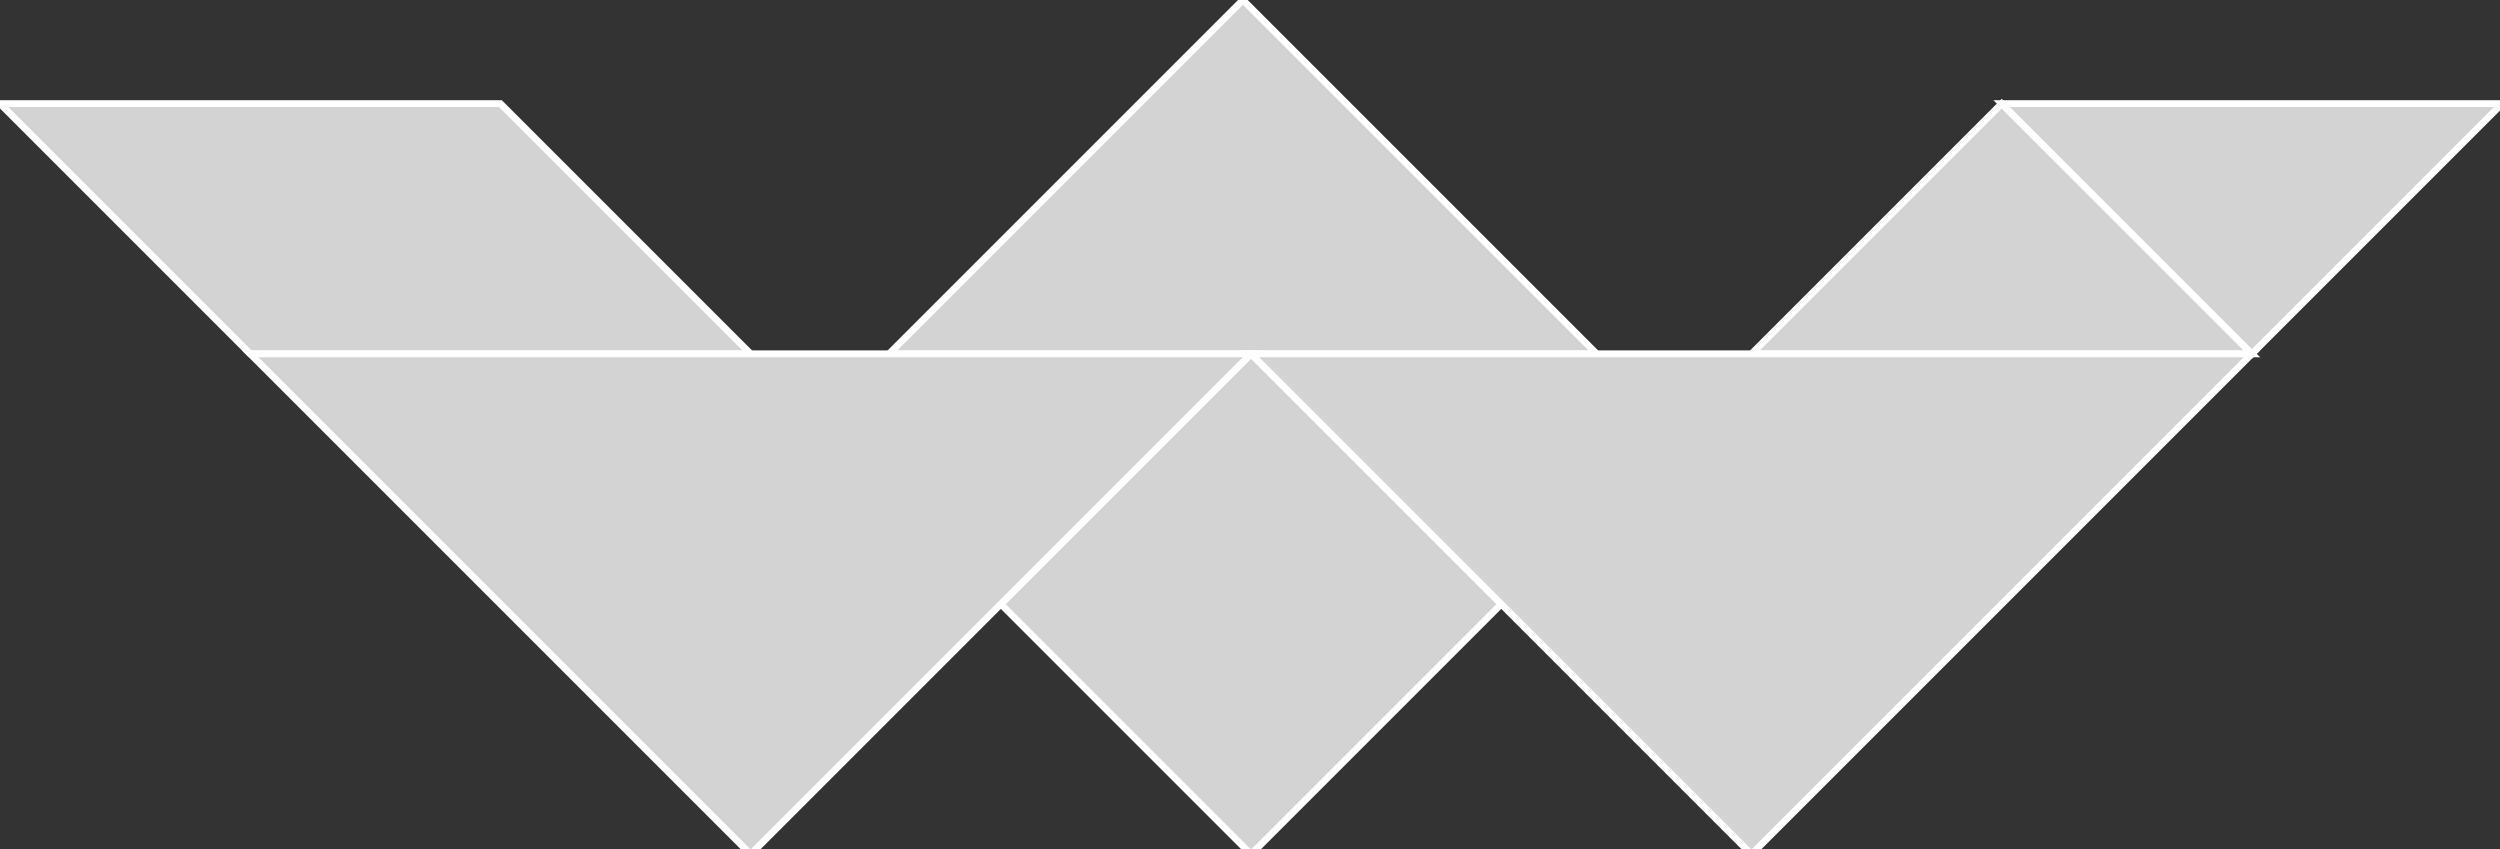 <?xml version="1.0" encoding="utf-8" ?>
<svg baseProfile="full" height="124" version="1.1" width="365" xmlns="http://www.w3.org/2000/svg" xmlns:ev="http://www.w3.org/2001/xml-events" xmlns:xlink="http://www.w3.org/1999/xlink"><rect width="100%" height="100%" fill="#333333" stroke="none"/><defs /><polygon fill="lightgray"  id="1" points="146.123,88.193 182.654,124.724 219.185,88.193 182.654,51.662" stroke = "white" strokewidth = "1" /><polygon fill="lightgray"  id="2" points="0.0,15.132 73.062,15.132 109.592,51.662 36.531,51.662" stroke = "white" strokewidth = "1" /><polygon fill="lightgray"  id="3" points="255.716,51.662 328.777,51.662 292.246,15.132" stroke = "white" strokewidth = "1" /><polygon fill="lightgray"  id="4" points="328.777,51.662 292.246,15.132 365.308,15.132" stroke = "white" strokewidth = "1" /><polygon fill="lightgray"  id="5" points="233.123,51.662 129.799,51.662 181.461,0.0" stroke = "white" strokewidth = "1" /><polygon fill="lightgray"  id="6" points="109.592,124.724 182.654,51.662 36.531,51.662" stroke = "white" strokewidth = "1" /><polygon fill="lightgray"  id="7" points="255.716,124.724 182.654,51.662 328.777,51.662" stroke = "white" strokewidth = "1" /></svg>